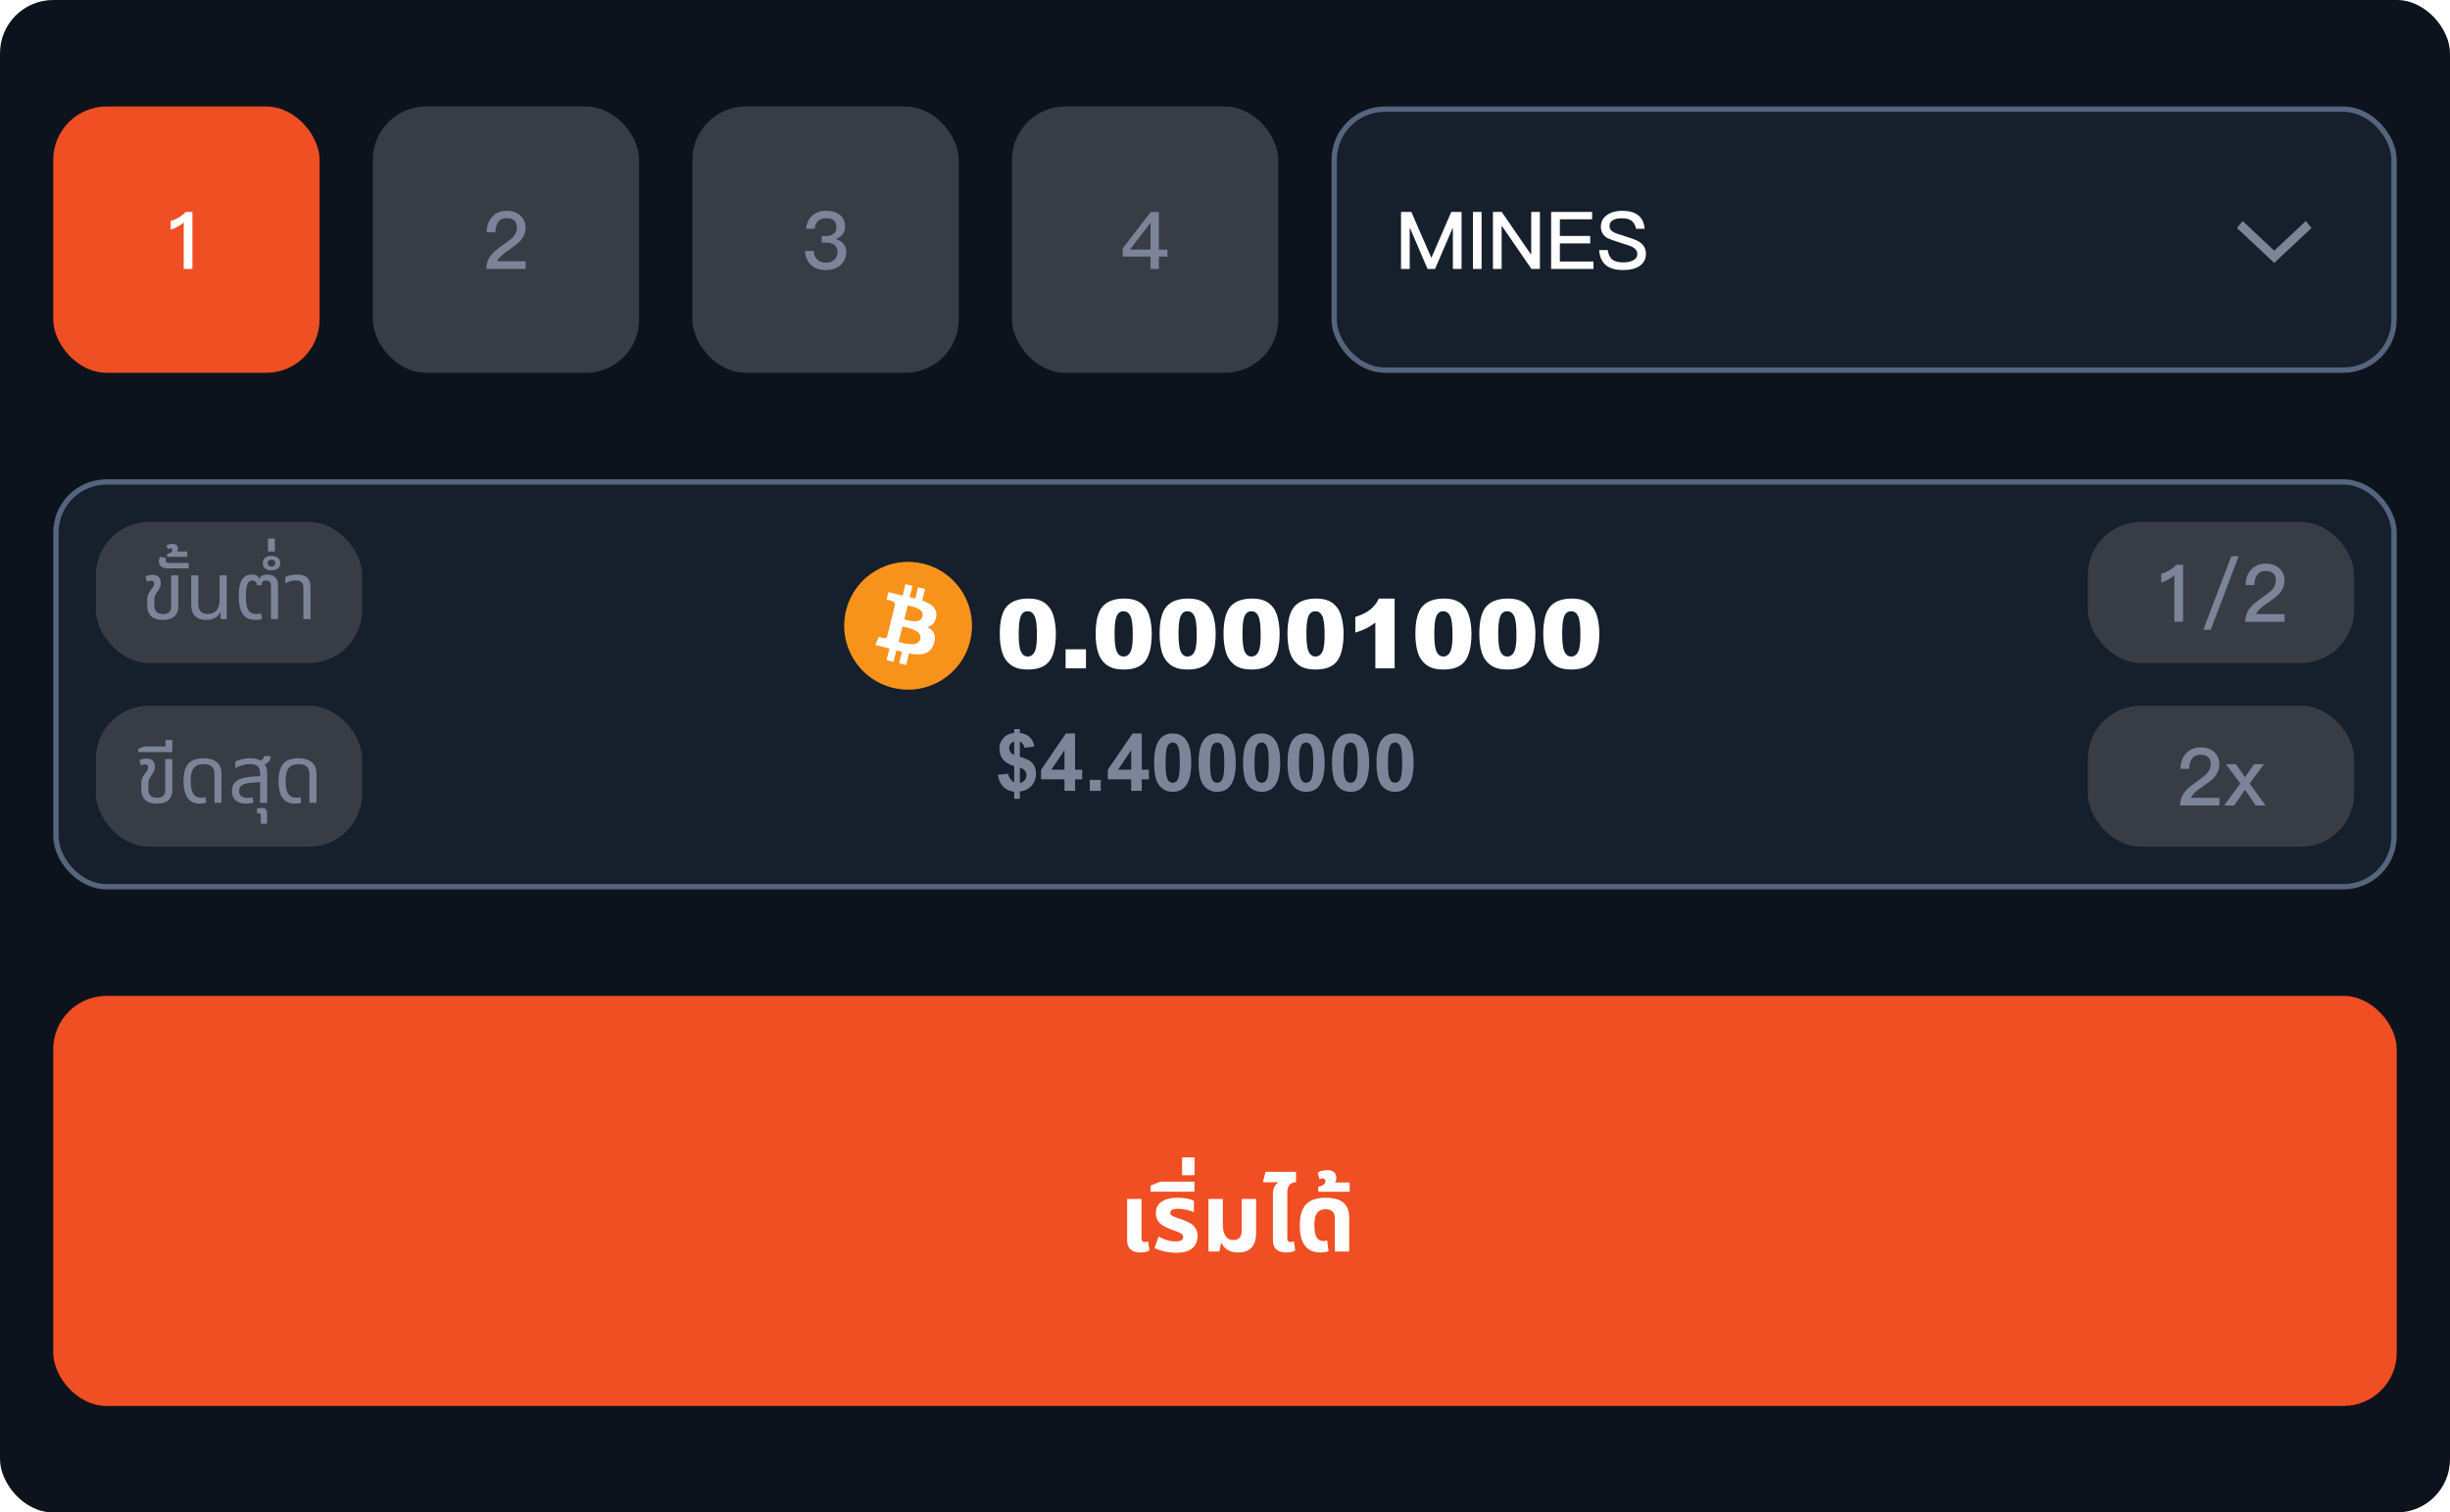 <svg width="460" height="284" viewBox="0 0 460 284" fill="none" xmlns="http://www.w3.org/2000/svg">
<rect width="460" height="284" rx="10" fill="#0D131C"/>
<rect x="10" y="20" width="50" height="50" rx="10" fill="#F04E23"/>
<path d="M36.128 39.79V50.5H34.493V41.755C33.833 42.375 33.013 42.825 32.033 43.105V41.485C32.513 41.365 33.023 41.155 33.563 40.855C34.103 40.515 34.543 40.16 34.883 39.79H36.128Z" fill="white"/>
<rect x="70" y="20" width="50" height="50" rx="10" fill="#383C45"/>
<path d="M95.168 39.58C96.208 39.58 97.053 39.875 97.703 40.465C98.353 41.065 98.678 41.835 98.678 42.775C98.678 43.685 98.328 44.53 97.628 45.31C97.208 45.74 96.468 46.315 95.408 47.035C94.258 47.795 93.568 48.47 93.338 49.06H98.693V50.5H91.313C91.313 49.43 91.668 48.495 92.378 47.695C92.748 47.255 93.553 46.605 94.793 45.745C95.523 45.225 96.033 44.815 96.323 44.515C96.813 43.965 97.058 43.38 97.058 42.76C97.058 42.16 96.893 41.71 96.563 41.41C96.233 41.11 95.748 40.96 95.108 40.96C94.428 40.96 93.918 41.19 93.578 41.65C93.228 42.09 93.038 42.745 93.008 43.615H91.373C91.393 42.415 91.738 41.455 92.408 40.735C93.088 39.965 94.008 39.58 95.168 39.58Z" fill="#7C8499"/>
<rect x="130" y="20" width="50" height="50" rx="10" fill="#383C45"/>
<path d="M155.108 39.58C156.188 39.58 157.053 39.84 157.703 40.36C158.343 40.89 158.663 41.61 158.663 42.52C158.663 43.7 158.073 44.485 156.893 44.875C157.513 45.065 157.993 45.36 158.333 45.76C158.693 46.16 158.873 46.68 158.873 47.32C158.873 48.31 158.533 49.12 157.853 49.75C157.123 50.39 156.188 50.71 155.048 50.71C153.958 50.71 153.078 50.43 152.408 49.87C151.658 49.24 151.238 48.325 151.148 47.125H152.798C152.828 47.855 153.063 48.41 153.503 48.79C153.893 49.15 154.403 49.33 155.033 49.33C155.713 49.33 156.268 49.13 156.698 48.73C157.068 48.36 157.253 47.915 157.253 47.395C157.253 46.765 157.058 46.3 156.668 46C156.308 45.7 155.773 45.55 155.063 45.55H154.283V44.32H155.048C155.698 44.32 156.193 44.175 156.533 43.885C156.873 43.595 157.043 43.18 157.043 42.64C157.043 42.11 156.888 41.7 156.578 41.41C156.258 41.12 155.773 40.975 155.123 40.975C154.473 40.975 153.968 41.14 153.608 41.47C153.238 41.81 153.023 42.305 152.963 42.955H151.358C151.448 41.895 151.843 41.065 152.543 40.465C153.193 39.875 154.048 39.58 155.108 39.58Z" fill="#7C8499"/>
<rect x="190" y="20" width="50" height="50" rx="10" fill="#383C45"/>
<path d="M217.583 39.79V46.87H219.203V48.175H217.583V50.5H216.023V48.175H210.803V46.63L216.083 39.79H217.583ZM215.978 41.86L212.138 46.87H216.023V41.86H215.978Z" fill="#7C8499"/>
<rect x="250.5" y="20.5" width="199" height="49" rx="9.5" fill="#161F2C"/>
<path d="M263.05 39.79H264.985L268.72 48.37H268.765L272.485 39.79H274.42V50.5H272.785V42.85H272.725L269.44 50.5H268.03L264.745 42.85H264.685V50.5H263.05V39.79ZM276.557 39.79H278.177V50.5H276.557V39.79ZM280.306 39.79H281.956L287.431 47.755H287.491V39.79H289.126V50.5H287.536L282.001 42.445H281.941V50.5H280.306V39.79ZM291.234 39.79H298.929V41.185H292.869V44.305H298.569V45.7H292.869V49.105H299.184V50.5H291.234V39.79ZM304.593 39.58C305.853 39.58 306.828 39.845 307.518 40.375C308.268 40.925 308.693 41.785 308.793 42.955H307.173C307.023 42.245 306.743 41.745 306.333 41.455C305.923 41.145 305.313 40.99 304.503 40.99C303.803 40.99 303.263 41.095 302.883 41.305C302.423 41.545 302.193 41.935 302.193 42.475C302.193 42.955 302.458 43.335 302.988 43.615C303.248 43.765 303.868 43.985 304.848 44.275C306.328 44.735 307.263 45.085 307.653 45.325C308.573 45.885 309.033 46.655 309.033 47.635C309.033 48.585 308.658 49.34 307.908 49.9C307.158 50.44 306.108 50.71 304.758 50.71C303.468 50.71 302.448 50.45 301.698 49.93C300.818 49.3 300.333 48.31 300.243 46.96H301.863C301.983 47.81 302.283 48.415 302.763 48.775C303.203 49.105 303.868 49.27 304.758 49.27C305.548 49.27 306.193 49.13 306.693 48.85C307.173 48.58 307.413 48.205 307.413 47.725C307.413 47.135 307.073 46.665 306.393 46.315C306.143 46.195 305.433 45.955 304.263 45.595C302.923 45.165 302.103 44.87 301.803 44.71C300.983 44.22 300.573 43.505 300.573 42.565C300.573 41.625 300.968 40.885 301.758 40.345C302.508 39.835 303.453 39.58 304.593 39.58Z" fill="white"/>
<path fill-rule="evenodd" clip-rule="evenodd" d="M427 49.375L420 42.805L421.065 41.5L427 47.071L432.935 41.5L434 42.805L427 49.375Z" fill="#7C8499"/>
<rect x="250.5" y="20.5" width="199" height="49" rx="9.5" stroke="#55657E"/>
<rect x="10.5" y="90.5" width="439" height="76" rx="9.5" fill="#161F2C"/>
<rect x="18" y="98" width="50" height="26.5" rx="10" fill="#383C45"/>
<path d="M30.594 116.4C29.654 116.4 28.924 116.175 28.404 115.725C27.894 115.265 27.639 114.58 27.639 113.67V112.755C27.639 112.255 27.709 111.86 27.849 111.57C27.989 111.28 28.139 111.03 28.299 110.82C28.469 110.59 28.614 110.39 28.734 110.22C28.864 110.05 28.929 109.845 28.929 109.605C28.929 109.395 28.874 109.245 28.764 109.155C28.664 109.065 28.534 109.02 28.374 109.02C28.254 109.02 28.124 109.04 27.984 109.08C27.854 109.12 27.724 109.17 27.594 109.23L27.294 108.27C27.474 108.15 27.694 108.065 27.954 108.015C28.224 107.965 28.459 107.94 28.659 107.94C29.029 107.94 29.324 108.005 29.544 108.135C29.774 108.265 29.939 108.445 30.039 108.675C30.139 108.895 30.189 109.155 30.189 109.455C30.189 109.825 30.124 110.13 29.994 110.37C29.874 110.61 29.729 110.845 29.559 111.075C29.389 111.325 29.249 111.565 29.139 111.795C29.029 112.025 28.974 112.325 28.974 112.695V113.58C28.974 114.04 29.049 114.395 29.199 114.645C29.349 114.895 29.549 115.07 29.799 115.17C30.049 115.26 30.314 115.305 30.594 115.305C31.094 115.305 31.474 115.19 31.734 114.96C32.004 114.72 32.139 114.355 32.139 113.865V108.03H33.474V113.94C33.474 114.71 33.229 115.315 32.739 115.755C32.259 116.185 31.544 116.4 30.594 116.4ZM31.55 106.725C31.13 106.725 30.795 106.665 30.545 106.545C30.295 106.425 30.115 106.27 30.005 106.08C29.885 105.89 29.825 105.69 29.825 105.48C29.825 105.33 29.85 105.17 29.9 105C29.94 104.82 29.995 104.675 30.065 104.565L31.19 104.76C31.17 104.8 31.15 104.87 31.13 104.97C31.11 105.06 31.1 105.145 31.1 105.225C31.1 105.355 31.14 105.47 31.22 105.57C31.3 105.66 31.435 105.705 31.625 105.705H35.42V106.725H31.55ZM31.374 104.56V104.035C31.504 104.005 31.644 103.96 31.794 103.9C31.944 103.84 32.074 103.765 32.184 103.675C32.294 103.575 32.349 103.45 32.349 103.3C32.349 103.19 32.319 103.105 32.259 103.045C32.199 102.985 32.114 102.955 32.004 102.955C31.924 102.955 31.844 102.97 31.764 103C31.674 103.02 31.589 103.055 31.509 103.105L31.239 102.415C31.419 102.295 31.624 102.215 31.854 102.175C32.074 102.135 32.249 102.115 32.379 102.115C32.639 102.115 32.874 102.185 33.084 102.325C33.294 102.455 33.399 102.68 33.399 103C33.399 103.13 33.374 103.28 33.324 103.45C33.264 103.61 33.144 103.74 32.964 103.84L32.874 103.555H35.154V104.56H31.374ZM38.737 116.4C38.147 116.4 37.637 116.3 37.207 116.1C36.787 115.89 36.462 115.575 36.232 115.155C36.012 114.735 35.902 114.19 35.902 113.52V108.03H37.237V113.445C37.237 114.045 37.387 114.5 37.687 114.81C37.997 115.12 38.442 115.275 39.022 115.275C39.722 115.275 40.262 115.05 40.642 114.6C41.032 114.15 41.227 113.545 41.227 112.785V108.03H42.562V116.25H41.452L41.392 115.035H41.317C41.137 115.435 40.822 115.765 40.372 116.025C39.932 116.275 39.387 116.4 38.737 116.4ZM48.011 116.4C47.171 116.4 46.521 116.21 46.061 115.83C45.601 115.44 45.281 114.915 45.101 114.255C44.921 113.585 44.831 112.825 44.831 111.975C44.831 110.995 44.921 110.205 45.101 109.605C45.291 109.005 45.566 108.57 45.926 108.3C46.286 108.02 46.726 107.88 47.246 107.88C47.596 107.88 47.891 107.94 48.131 108.06C48.381 108.18 48.556 108.38 48.656 108.66H48.716C48.816 108.37 48.996 108.17 49.256 108.06C49.516 107.94 49.821 107.88 50.171 107.88C50.821 107.88 51.321 108.055 51.671 108.405C52.031 108.745 52.211 109.27 52.211 109.98V116.25H50.876V109.995C50.876 109.605 50.791 109.34 50.621 109.2C50.451 109.06 50.236 108.99 49.976 108.99C49.686 108.99 49.471 109.06 49.331 109.2C49.201 109.34 49.121 109.57 49.091 109.89H48.251C48.211 109.54 48.106 109.305 47.936 109.185C47.766 109.055 47.576 108.99 47.366 108.99C46.966 108.99 46.666 109.225 46.466 109.695C46.266 110.155 46.166 110.92 46.166 111.99C46.166 112.68 46.216 113.27 46.316 113.76C46.426 114.25 46.626 114.63 46.916 114.9C47.206 115.16 47.626 115.29 48.176 115.29C48.376 115.29 48.541 115.28 48.671 115.26C48.801 115.24 48.926 115.215 49.046 115.185L49.181 116.205C49.031 116.275 48.851 116.325 48.641 116.355C48.431 116.385 48.221 116.4 48.011 116.4ZM50.964 107.085C50.464 107.085 50.069 106.97 49.779 106.74C49.489 106.5 49.344 106.165 49.344 105.735C49.344 105.295 49.489 104.96 49.779 104.73C50.069 104.5 50.464 104.385 50.964 104.385C51.464 104.385 51.864 104.5 52.164 104.73C52.464 104.96 52.614 105.295 52.614 105.735C52.614 106.165 52.464 106.5 52.164 106.74C51.864 106.97 51.464 107.085 50.964 107.085ZM50.964 106.38C51.204 106.38 51.389 106.32 51.519 106.2C51.639 106.08 51.699 105.925 51.699 105.735C51.699 105.535 51.639 105.38 51.519 105.27C51.389 105.15 51.204 105.09 50.964 105.09C50.734 105.09 50.559 105.15 50.439 105.27C50.309 105.38 50.244 105.535 50.244 105.735C50.244 105.925 50.309 106.08 50.439 106.2C50.559 106.32 50.734 106.38 50.964 106.38ZM50.329 103.56V101.115H51.604V103.56H50.329ZM56.962 116.25V110.415C56.962 109.925 56.847 109.565 56.617 109.335C56.397 109.105 56.022 108.99 55.492 108.99C55.132 108.99 54.792 109.04 54.472 109.14C54.162 109.23 53.862 109.36 53.572 109.53V108.33C53.772 108.23 54.057 108.13 54.427 108.03C54.797 107.93 55.237 107.88 55.747 107.88C56.267 107.88 56.717 107.955 57.097 108.105C57.477 108.255 57.772 108.505 57.982 108.855C58.192 109.195 58.297 109.65 58.297 110.22V116.25H56.962Z" fill="#7C8499"/>
<rect x="18" y="132.5" width="50" height="26.5" rx="10" fill="#383C45"/>
<path d="M29.473 150.9C28.533 150.9 27.803 150.675 27.283 150.225C26.773 149.765 26.518 149.08 26.518 148.17V147.255C26.518 146.755 26.588 146.36 26.728 146.07C26.868 145.78 27.018 145.53 27.178 145.32C27.348 145.09 27.493 144.89 27.613 144.72C27.743 144.55 27.808 144.345 27.808 144.105C27.808 143.895 27.753 143.745 27.643 143.655C27.543 143.565 27.413 143.52 27.253 143.52C27.133 143.52 27.003 143.54 26.863 143.58C26.733 143.62 26.603 143.67 26.473 143.73L26.173 142.77C26.353 142.65 26.573 142.565 26.833 142.515C27.103 142.465 27.338 142.44 27.538 142.44C27.908 142.44 28.203 142.505 28.423 142.635C28.653 142.765 28.818 142.945 28.918 143.175C29.018 143.395 29.068 143.655 29.068 143.955C29.068 144.325 29.003 144.63 28.873 144.87C28.753 145.11 28.608 145.345 28.438 145.575C28.268 145.825 28.128 146.065 28.018 146.295C27.908 146.525 27.853 146.825 27.853 147.195V148.08C27.853 148.54 27.928 148.895 28.078 149.145C28.228 149.395 28.428 149.57 28.678 149.67C28.928 149.76 29.193 149.805 29.473 149.805C29.973 149.805 30.353 149.69 30.613 149.46C30.883 149.22 31.018 148.855 31.018 148.365V142.53H32.353V148.44C32.353 149.21 32.108 149.815 31.618 150.255C31.138 150.685 30.423 150.9 29.473 150.9ZM25.959 141.225V140.64L27.054 140.16H32.334V141.225H25.959ZM31.089 140.64V138.945H32.349V140.64H31.089ZM37.586 150.9C36.786 150.9 36.156 150.715 35.696 150.345C35.246 149.965 34.926 149.455 34.736 148.815C34.556 148.175 34.466 147.47 34.466 146.7C34.466 145.85 34.551 145.15 34.721 144.6C34.901 144.04 35.151 143.6 35.471 143.28C35.801 142.95 36.191 142.72 36.641 142.59C37.101 142.45 37.606 142.38 38.156 142.38C38.956 142.38 39.606 142.5 40.106 142.74C40.616 142.97 40.991 143.3 41.231 143.73C41.471 144.16 41.591 144.675 41.591 145.275V150.75H40.271V145.395C40.271 144.775 40.116 144.305 39.806 143.985C39.496 143.655 38.961 143.49 38.201 143.49C37.741 143.49 37.326 143.575 36.956 143.745C36.596 143.915 36.311 144.23 36.101 144.69C35.901 145.15 35.801 145.825 35.801 146.715C35.801 147.295 35.856 147.82 35.966 148.29C36.086 148.75 36.291 149.115 36.581 149.385C36.871 149.655 37.276 149.79 37.796 149.79C37.946 149.79 38.086 149.78 38.216 149.76C38.346 149.74 38.471 149.71 38.591 149.67L38.726 150.705C38.566 150.775 38.381 150.825 38.171 150.855C37.971 150.885 37.776 150.9 37.586 150.9ZM48.84 150.75V145.275C48.84 144.625 48.69 144.165 48.39 143.895C48.1 143.615 47.61 143.475 46.92 143.475C46.42 143.475 45.94 143.545 45.48 143.685C45.03 143.815 44.6 144 44.19 144.24V142.995C44.48 142.845 44.87 142.705 45.36 142.575C45.86 142.445 46.42 142.38 47.04 142.38C47.57 142.38 48.02 142.44 48.39 142.56C48.77 142.68 49.05 142.9 49.23 143.22C49.58 143.38 49.82 143.63 49.95 143.97C50.09 144.31 50.16 144.72 50.16 145.2V150.75H48.84ZM46.26 150.9C45.38 150.9 44.705 150.7 44.235 150.3C43.775 149.89 43.545 149.305 43.545 148.545C43.545 147.715 43.845 147.075 44.445 146.625C45.055 146.175 46.04 145.91 47.4 145.83L49.11 145.725V146.835L47.58 146.94C46.56 147.01 45.855 147.17 45.465 147.42C45.085 147.67 44.895 148.035 44.895 148.515C44.895 148.965 45.035 149.295 45.315 149.505C45.605 149.715 46.005 149.82 46.515 149.82C46.685 149.82 46.84 149.81 46.98 149.79C47.12 149.76 47.255 149.725 47.385 149.685L47.595 150.69C47.405 150.76 47.195 150.81 46.965 150.84C46.745 150.88 46.51 150.9 46.26 150.9ZM49.185 143.685L48.435 142.98C48.695 142.94 48.94 142.84 49.17 142.68C49.4 142.52 49.515 142.29 49.515 141.99H50.82C50.82 142.3 50.745 142.575 50.595 142.815C50.455 143.045 50.26 143.235 50.01 143.385C49.76 143.525 49.485 143.625 49.185 143.685ZM48.961 154.665V153.075C48.961 152.825 48.851 152.7 48.631 152.7C48.581 152.7 48.531 152.705 48.481 152.715C48.421 152.725 48.366 152.74 48.316 152.76L48.211 151.86C48.361 151.81 48.526 151.77 48.706 151.74C48.876 151.72 49.016 151.71 49.126 151.71C49.476 151.71 49.736 151.79 49.906 151.95C50.066 152.12 50.146 152.35 50.146 152.64V154.665H48.961ZM55.414 150.9C54.614 150.9 53.984 150.715 53.524 150.345C53.074 149.965 52.754 149.455 52.564 148.815C52.384 148.175 52.294 147.47 52.294 146.7C52.294 145.85 52.379 145.15 52.549 144.6C52.729 144.04 52.979 143.6 53.299 143.28C53.629 142.95 54.019 142.72 54.469 142.59C54.929 142.45 55.434 142.38 55.984 142.38C56.784 142.38 57.434 142.5 57.934 142.74C58.444 142.97 58.819 143.3 59.059 143.73C59.299 144.16 59.419 144.675 59.419 145.275V150.75H58.099V145.395C58.099 144.775 57.944 144.305 57.634 143.985C57.324 143.655 56.789 143.49 56.029 143.49C55.569 143.49 55.154 143.575 54.784 143.745C54.424 143.915 54.139 144.23 53.929 144.69C53.729 145.15 53.629 145.825 53.629 146.715C53.629 147.295 53.684 147.82 53.794 148.29C53.914 148.75 54.119 149.115 54.409 149.385C54.699 149.655 55.104 149.79 55.624 149.79C55.774 149.79 55.914 149.78 56.044 149.76C56.174 149.74 56.299 149.71 56.419 149.67L56.554 150.705C56.394 150.775 56.209 150.825 55.999 150.855C55.799 150.885 55.604 150.9 55.414 150.9Z" fill="#7C8499"/>
<g clip-path="url(#clip0_1660_33770)">
<g clip-path="url(#clip1_1660_33770)">
<path d="M182.138 120.403C180.536 126.831 174.024 130.744 167.595 129.141C161.168 127.538 157.256 121.026 158.859 114.598C160.461 108.169 166.973 104.256 173.4 105.859C179.829 107.462 183.741 113.974 182.138 120.403L182.138 120.403H182.138Z" fill="#F7931A"/>
<path d="M175.791 115.789C176.03 114.192 174.814 113.334 173.152 112.761L173.691 110.598L172.374 110.27L171.849 112.376C171.503 112.29 171.147 112.209 170.794 112.128L171.323 110.008L170.007 109.68L169.467 111.842C169.181 111.777 168.899 111.712 168.626 111.645L168.628 111.638L166.812 111.184L166.462 112.591C166.462 112.591 167.439 112.815 167.418 112.828C167.951 112.962 168.048 113.315 168.032 113.594L167.417 116.059C167.454 116.068 167.502 116.082 167.554 116.103C167.51 116.092 167.464 116.08 167.415 116.068L166.554 119.52C166.489 119.682 166.323 119.926 165.951 119.833C165.964 119.852 164.994 119.594 164.994 119.594L164.34 121.102L166.053 121.529C166.372 121.609 166.685 121.693 166.992 121.771L166.447 123.959L167.763 124.287L168.302 122.123C168.662 122.22 169.01 122.31 169.352 122.395L168.814 124.549L170.131 124.878L170.676 122.694C172.921 123.119 174.609 122.947 175.32 120.916C175.893 119.281 175.292 118.338 174.11 117.723C174.971 117.524 175.619 116.959 175.792 115.79L175.791 115.789L175.791 115.789ZM172.782 120.008C172.376 121.643 169.622 120.759 168.73 120.538L169.453 117.639C170.345 117.862 173.208 118.303 172.783 120.008H172.782ZM173.19 115.766C172.818 117.253 170.527 116.497 169.784 116.312L170.439 113.683C171.183 113.868 173.576 114.214 173.19 115.766H173.19Z" fill="white"/>
</g>
<path d="M187.715 119.005C187.715 116.556 188.154 114.842 189.033 113.863C189.918 112.885 191.263 112.396 193.067 112.396C193.935 112.396 194.646 112.504 195.203 112.721C195.76 112.932 196.214 113.21 196.565 113.556C196.917 113.896 197.192 114.256 197.392 114.637C197.597 115.012 197.761 115.451 197.884 115.955C198.124 116.916 198.244 117.918 198.244 118.961C198.244 121.299 197.849 123.01 197.058 124.094C196.267 125.178 194.904 125.72 192.971 125.72C191.887 125.72 191.011 125.547 190.343 125.201C189.675 124.855 189.127 124.349 188.699 123.681C188.389 123.206 188.146 122.559 187.97 121.738C187.8 120.912 187.715 120.001 187.715 119.005ZM191.266 119.014C191.266 120.654 191.409 121.776 191.696 122.38C191.989 122.978 192.411 123.276 192.962 123.276C193.325 123.276 193.639 123.15 193.902 122.898C194.172 122.641 194.368 122.236 194.491 121.686C194.62 121.135 194.685 120.276 194.685 119.11C194.685 117.399 194.538 116.251 194.245 115.665C193.958 115.073 193.524 114.777 192.944 114.777C192.353 114.777 191.925 115.079 191.661 115.683C191.397 116.28 191.266 117.391 191.266 119.014ZM200.072 121.914H203.896V125.5H200.072V121.914ZM205.715 119.005C205.715 116.556 206.154 114.842 207.033 113.863C207.918 112.885 209.263 112.396 211.067 112.396C211.935 112.396 212.646 112.504 213.203 112.721C213.76 112.932 214.214 113.21 214.565 113.556C214.917 113.896 215.192 114.256 215.392 114.637C215.597 115.012 215.761 115.451 215.884 115.955C216.124 116.916 216.244 117.918 216.244 118.961C216.244 121.299 215.849 123.01 215.058 124.094C214.267 125.178 212.904 125.72 210.971 125.72C209.887 125.72 209.011 125.547 208.343 125.201C207.675 124.855 207.127 124.349 206.699 123.681C206.389 123.206 206.146 122.559 205.97 121.738C205.8 120.912 205.715 120.001 205.715 119.005ZM209.266 119.014C209.266 120.654 209.409 121.776 209.696 122.38C209.989 122.978 210.411 123.276 210.962 123.276C211.325 123.276 211.639 123.15 211.902 122.898C212.172 122.641 212.368 122.236 212.491 121.686C212.62 121.135 212.685 120.276 212.685 119.11C212.685 117.399 212.538 116.251 212.245 115.665C211.958 115.073 211.524 114.777 210.944 114.777C210.353 114.777 209.925 115.079 209.661 115.683C209.397 116.28 209.266 117.391 209.266 119.014ZM217.721 119.005C217.721 116.556 218.16 114.842 219.039 113.863C219.924 112.885 221.269 112.396 223.073 112.396C223.94 112.396 224.652 112.504 225.209 112.721C225.766 112.932 226.22 113.21 226.571 113.556C226.923 113.896 227.198 114.256 227.397 114.637C227.603 115.012 227.767 115.451 227.89 115.955C228.13 116.916 228.25 117.918 228.25 118.961C228.25 121.299 227.854 123.01 227.063 124.094C226.272 125.178 224.91 125.72 222.977 125.72C221.893 125.72 221.017 125.547 220.349 125.201C219.681 124.855 219.133 124.349 218.705 123.681C218.395 123.206 218.151 122.559 217.976 121.738C217.806 120.912 217.721 120.001 217.721 119.005ZM221.271 119.014C221.271 120.654 221.415 121.776 221.702 122.38C221.995 122.978 222.417 123.276 222.968 123.276C223.331 123.276 223.645 123.15 223.908 122.898C224.178 122.641 224.374 122.236 224.497 121.686C224.626 121.135 224.69 120.276 224.69 119.11C224.69 117.399 224.544 116.251 224.251 115.665C223.964 115.073 223.53 114.777 222.95 114.777C222.358 114.777 221.931 115.079 221.667 115.683C221.403 116.28 221.271 117.391 221.271 119.014ZM229.727 119.005C229.727 116.556 230.166 114.842 231.045 113.863C231.93 112.885 233.274 112.396 235.079 112.396C235.946 112.396 236.658 112.504 237.215 112.721C237.771 112.932 238.226 113.21 238.577 113.556C238.929 113.896 239.204 114.256 239.403 114.637C239.608 115.012 239.772 115.451 239.896 115.955C240.136 116.916 240.256 117.918 240.256 118.961C240.256 121.299 239.86 123.01 239.069 124.094C238.278 125.178 236.916 125.72 234.982 125.72C233.898 125.72 233.022 125.547 232.354 125.201C231.687 124.855 231.139 124.349 230.711 123.681C230.4 123.206 230.157 122.559 229.981 121.738C229.812 120.912 229.727 120.001 229.727 119.005ZM233.277 119.014C233.277 120.654 233.421 121.776 233.708 122.38C234.001 122.978 234.423 123.276 234.974 123.276C235.337 123.276 235.65 123.15 235.914 122.898C236.184 122.641 236.38 122.236 236.503 121.686C236.632 121.135 236.696 120.276 236.696 119.11C236.696 117.399 236.55 116.251 236.257 115.665C235.97 115.073 235.536 114.777 234.956 114.777C234.364 114.777 233.937 115.079 233.673 115.683C233.409 116.28 233.277 117.391 233.277 119.014ZM241.732 119.005C241.732 116.556 242.172 114.842 243.051 113.863C243.936 112.885 245.28 112.396 247.085 112.396C247.952 112.396 248.664 112.504 249.221 112.721C249.777 112.932 250.231 113.21 250.583 113.556C250.935 113.896 251.21 114.256 251.409 114.637C251.614 115.012 251.778 115.451 251.901 115.955C252.142 116.916 252.262 117.918 252.262 118.961C252.262 121.299 251.866 123.01 251.075 124.094C250.284 125.178 248.922 125.72 246.988 125.72C245.904 125.72 245.028 125.547 244.36 125.201C243.692 124.855 243.145 124.349 242.717 123.681C242.406 123.206 242.163 122.559 241.987 121.738C241.817 120.912 241.732 120.001 241.732 119.005ZM245.283 119.014C245.283 120.654 245.427 121.776 245.714 122.38C246.007 122.978 246.429 123.276 246.979 123.276C247.343 123.276 247.656 123.15 247.92 122.898C248.189 122.641 248.386 122.236 248.509 121.686C248.638 121.135 248.702 120.276 248.702 119.11C248.702 117.399 248.556 116.251 248.263 115.665C247.976 115.073 247.542 114.777 246.962 114.777C246.37 114.777 245.942 115.079 245.679 115.683C245.415 116.28 245.283 117.391 245.283 119.014ZM261.851 112.396V125.5H258.229V116.913C257.644 117.358 257.075 117.719 256.524 117.994C255.979 118.27 255.294 118.533 254.468 118.785V115.85C255.687 115.457 256.633 114.985 257.307 114.435C257.98 113.884 258.508 113.204 258.889 112.396H261.851ZM265.744 119.005C265.744 116.556 266.184 114.842 267.062 113.863C267.947 112.885 269.292 112.396 271.097 112.396C271.964 112.396 272.676 112.504 273.232 112.721C273.789 112.932 274.243 113.21 274.595 113.556C274.946 113.896 275.222 114.256 275.421 114.637C275.626 115.012 275.79 115.451 275.913 115.955C276.153 116.916 276.273 117.918 276.273 118.961C276.273 121.299 275.878 123.01 275.087 124.094C274.296 125.178 272.934 125.72 271 125.72C269.916 125.72 269.04 125.547 268.372 125.201C267.704 124.855 267.156 124.349 266.729 123.681C266.418 123.206 266.175 122.559 265.999 121.738C265.829 120.912 265.744 120.001 265.744 119.005ZM269.295 119.014C269.295 120.654 269.438 121.776 269.726 122.38C270.019 122.978 270.44 123.276 270.991 123.276C271.354 123.276 271.668 123.15 271.932 122.898C272.201 122.641 272.397 122.236 272.521 121.686C272.649 121.135 272.714 120.276 272.714 119.11C272.714 117.399 272.567 116.251 272.274 115.665C271.987 115.073 271.554 114.777 270.974 114.777C270.382 114.777 269.954 115.079 269.69 115.683C269.427 116.28 269.295 117.391 269.295 119.014ZM277.75 119.005C277.75 116.556 278.189 114.842 279.068 113.863C279.953 112.885 281.298 112.396 283.103 112.396C283.97 112.396 284.682 112.504 285.238 112.721C285.795 112.932 286.249 113.21 286.601 113.556C286.952 113.896 287.228 114.256 287.427 114.637C287.632 115.012 287.796 115.451 287.919 115.955C288.159 116.916 288.279 117.918 288.279 118.961C288.279 121.299 287.884 123.01 287.093 124.094C286.302 125.178 284.939 125.72 283.006 125.72C281.922 125.72 281.046 125.547 280.378 125.201C279.71 124.855 279.162 124.349 278.734 123.681C278.424 123.206 278.181 122.559 278.005 121.738C277.835 120.912 277.75 120.001 277.75 119.005ZM281.301 119.014C281.301 120.654 281.444 121.776 281.731 122.38C282.024 122.978 282.446 123.276 282.997 123.276C283.36 123.276 283.674 123.15 283.938 122.898C284.207 122.641 284.403 122.236 284.526 121.686C284.655 121.135 284.72 120.276 284.72 119.11C284.72 117.399 284.573 116.251 284.28 115.665C283.993 115.073 283.56 114.777 282.979 114.777C282.388 114.777 281.96 115.079 281.696 115.683C281.433 116.28 281.301 117.391 281.301 119.014ZM289.756 119.005C289.756 116.556 290.195 114.842 291.074 113.863C291.959 112.885 293.304 112.396 295.108 112.396C295.976 112.396 296.688 112.504 297.244 112.721C297.801 112.932 298.255 113.21 298.606 113.556C298.958 113.896 299.233 114.256 299.433 114.637C299.638 115.012 299.802 115.451 299.925 115.955C300.165 116.916 300.285 117.918 300.285 118.961C300.285 121.299 299.89 123.01 299.099 124.094C298.308 125.178 296.945 125.72 295.012 125.72C293.928 125.72 293.052 125.547 292.384 125.201C291.716 124.855 291.168 124.349 290.74 123.681C290.43 123.206 290.187 122.559 290.011 121.738C289.841 120.912 289.756 120.001 289.756 119.005ZM293.307 119.014C293.307 120.654 293.45 121.776 293.737 122.38C294.03 122.978 294.452 123.276 295.003 123.276C295.366 123.276 295.68 123.15 295.943 122.898C296.213 122.641 296.409 122.236 296.532 121.686C296.661 121.135 296.726 120.276 296.726 119.11C296.726 117.399 296.579 116.251 296.286 115.665C295.999 115.073 295.565 114.777 294.985 114.777C294.394 114.777 293.966 115.079 293.702 115.683C293.438 116.28 293.307 117.391 293.307 119.014Z" fill="white"/>
<path d="M190.421 146.911V143.842C189.464 143.568 188.761 143.156 188.312 142.604C187.867 142.047 187.645 141.374 187.645 140.583C187.645 139.782 187.896 139.11 188.399 138.568C188.907 138.021 189.581 137.707 190.421 137.624V136.898H191.483V137.624C192.259 137.716 192.877 137.982 193.336 138.422C193.795 138.856 194.088 139.44 194.215 140.172L192.362 140.414C192.25 139.838 191.957 139.447 191.483 139.242V142.106C192.655 142.423 193.453 142.836 193.878 143.344C194.303 143.847 194.515 144.494 194.515 145.285C194.515 146.168 194.247 146.913 193.709 147.519C193.177 148.124 192.435 148.495 191.483 148.632V150.001H190.421V148.668C189.576 148.566 188.89 148.251 188.363 147.724C187.835 147.196 187.499 146.452 187.352 145.49L189.264 145.285C189.342 145.675 189.488 146.012 189.703 146.295C189.918 146.579 190.157 146.784 190.421 146.911ZM190.421 139.22C190.133 139.318 189.903 139.484 189.732 139.718C189.562 139.953 189.476 140.211 189.476 140.495C189.476 140.753 189.554 140.995 189.71 141.22C189.867 141.439 190.104 141.618 190.421 141.754V139.22ZM191.483 147.013C191.849 146.945 192.147 146.776 192.376 146.508C192.606 146.234 192.721 145.915 192.721 145.548C192.721 145.221 192.623 144.94 192.428 144.706C192.237 144.467 191.922 144.284 191.483 144.157V147.013ZM199.862 148.5V146.339H195.467V144.538L200.125 137.719H201.854V144.53H203.187V146.339H201.854V148.5H199.862ZM199.862 144.53V140.861L197.394 144.53H199.862ZM204.615 148.5V146.442H206.673V148.5H204.615ZM212.386 148.5V146.339H207.992V144.538L212.65 137.719H214.378V144.53H215.711V146.339H214.378V148.5H212.386ZM212.386 144.53V140.861L209.918 144.53H212.386ZM220.179 137.719C221.219 137.719 222.032 138.09 222.618 138.832C223.316 139.711 223.666 141.168 223.666 143.205C223.666 145.236 223.314 146.696 222.611 147.584C222.03 148.317 221.219 148.683 220.179 148.683C219.134 148.683 218.292 148.283 217.652 147.482C217.013 146.676 216.693 145.243 216.693 143.183C216.693 141.161 217.044 139.706 217.748 138.817C218.329 138.085 219.139 137.719 220.179 137.719ZM220.179 139.425C219.93 139.425 219.708 139.506 219.513 139.667C219.317 139.823 219.166 140.106 219.059 140.517C218.917 141.049 218.846 141.945 218.846 143.205C218.846 144.464 218.91 145.331 219.037 145.805C219.164 146.273 219.322 146.586 219.513 146.742C219.708 146.898 219.93 146.977 220.179 146.977C220.428 146.977 220.65 146.898 220.846 146.742C221.041 146.581 221.192 146.295 221.3 145.885C221.441 145.358 221.512 144.464 221.512 143.205C221.512 141.945 221.449 141.081 221.322 140.612C221.195 140.138 221.034 139.823 220.838 139.667C220.648 139.506 220.428 139.425 220.179 139.425ZM228.529 137.719C229.569 137.719 230.382 138.09 230.968 138.832C231.666 139.711 232.015 141.168 232.015 143.205C232.015 145.236 231.664 146.696 230.96 147.584C230.379 148.317 229.569 148.683 228.529 148.683C227.484 148.683 226.642 148.283 226.002 147.482C225.362 146.676 225.042 145.243 225.042 143.183C225.042 141.161 225.394 139.706 226.097 138.817C226.678 138.085 227.489 137.719 228.529 137.719ZM228.529 139.425C228.28 139.425 228.058 139.506 227.862 139.667C227.667 139.823 227.516 140.106 227.408 140.517C227.267 141.049 227.196 141.945 227.196 143.205C227.196 144.464 227.259 145.331 227.386 145.805C227.513 146.273 227.672 146.586 227.862 146.742C228.058 146.898 228.28 146.977 228.529 146.977C228.778 146.977 229 146.898 229.195 146.742C229.391 146.581 229.542 146.295 229.649 145.885C229.791 145.358 229.862 144.464 229.862 143.205C229.862 141.945 229.798 141.081 229.671 140.612C229.544 140.138 229.383 139.823 229.188 139.667C228.998 139.506 228.778 139.425 228.529 139.425ZM236.878 137.719C237.918 137.719 238.731 138.09 239.317 138.832C240.016 139.711 240.365 141.168 240.365 143.205C240.365 145.236 240.013 146.696 239.31 147.584C238.729 148.317 237.918 148.683 236.878 148.683C235.833 148.683 234.991 148.283 234.352 147.482C233.712 146.676 233.392 145.243 233.392 143.183C233.392 141.161 233.744 139.706 234.447 138.817C235.028 138.085 235.838 137.719 236.878 137.719ZM236.878 139.425C236.629 139.425 236.407 139.506 236.212 139.667C236.017 139.823 235.865 140.106 235.758 140.517C235.616 141.049 235.545 141.945 235.545 143.205C235.545 144.464 235.609 145.331 235.736 145.805C235.863 146.273 236.021 146.586 236.212 146.742C236.407 146.898 236.629 146.977 236.878 146.977C237.127 146.977 237.35 146.898 237.545 146.742C237.74 146.581 237.892 146.295 237.999 145.885C238.141 145.358 238.211 144.464 238.211 143.205C238.211 141.945 238.148 141.081 238.021 140.612C237.894 140.138 237.733 139.823 237.538 139.667C237.347 139.506 237.127 139.425 236.878 139.425ZM245.228 137.719C246.268 137.719 247.081 138.09 247.667 138.832C248.365 139.711 248.714 141.168 248.714 143.205C248.714 145.236 248.363 146.696 247.66 147.584C247.079 148.317 246.268 148.683 245.228 148.683C244.183 148.683 243.341 148.283 242.701 147.482C242.062 146.676 241.742 145.243 241.742 143.183C241.742 141.161 242.093 139.706 242.796 138.817C243.377 138.085 244.188 137.719 245.228 137.719ZM245.228 139.425C244.979 139.425 244.757 139.506 244.562 139.667C244.366 139.823 244.215 140.106 244.107 140.517C243.966 141.049 243.895 141.945 243.895 143.205C243.895 144.464 243.958 145.331 244.085 145.805C244.212 146.273 244.371 146.586 244.562 146.742C244.757 146.898 244.979 146.977 245.228 146.977C245.477 146.977 245.699 146.898 245.895 146.742C246.09 146.581 246.241 146.295 246.349 145.885C246.49 145.358 246.561 144.464 246.561 143.205C246.561 141.945 246.498 141.081 246.371 140.612C246.244 140.138 246.083 139.823 245.887 139.667C245.697 139.506 245.477 139.425 245.228 139.425ZM253.578 137.719C254.618 137.719 255.431 138.09 256.017 138.832C256.715 139.711 257.064 141.168 257.064 143.205C257.064 145.236 256.712 146.696 256.009 147.584C255.428 148.317 254.618 148.683 253.578 148.683C252.533 148.683 251.69 148.283 251.051 147.482C250.411 146.676 250.091 145.243 250.091 143.183C250.091 141.161 250.443 139.706 251.146 138.817C251.727 138.085 252.538 137.719 253.578 137.719ZM253.578 139.425C253.329 139.425 253.106 139.506 252.911 139.667C252.716 139.823 252.564 140.106 252.457 140.517C252.315 141.049 252.245 141.945 252.245 143.205C252.245 144.464 252.308 145.331 252.435 145.805C252.562 146.273 252.721 146.586 252.911 146.742C253.106 146.898 253.329 146.977 253.578 146.977C253.827 146.977 254.049 146.898 254.244 146.742C254.439 146.581 254.591 146.295 254.698 145.885C254.84 145.358 254.911 144.464 254.911 143.205C254.911 141.945 254.847 141.081 254.72 140.612C254.593 140.138 254.432 139.823 254.237 139.667C254.046 139.506 253.827 139.425 253.578 139.425ZM261.927 137.719C262.967 137.719 263.78 138.09 264.366 138.832C265.064 139.711 265.414 141.168 265.414 143.205C265.414 145.236 265.062 146.696 264.359 147.584C263.778 148.317 262.967 148.683 261.927 148.683C260.882 148.683 260.04 148.283 259.4 147.482C258.761 146.676 258.441 145.243 258.441 143.183C258.441 141.161 258.792 139.706 259.496 138.817C260.077 138.085 260.887 137.719 261.927 137.719ZM261.927 139.425C261.678 139.425 261.456 139.506 261.261 139.667C261.065 139.823 260.914 140.106 260.807 140.517C260.665 141.049 260.594 141.945 260.594 143.205C260.594 144.464 260.658 145.331 260.785 145.805C260.912 146.273 261.07 146.586 261.261 146.742C261.456 146.898 261.678 146.977 261.927 146.977C262.176 146.977 262.398 146.898 262.594 146.742C262.789 146.581 262.94 146.295 263.048 145.885C263.189 145.358 263.26 144.464 263.26 143.205C263.26 141.945 263.197 141.081 263.07 140.612C262.943 140.138 262.782 139.823 262.586 139.667C262.396 139.506 262.176 139.425 261.927 139.425Z" fill="#7C8499"/>
</g>
<rect x="392" y="98" width="50" height="26.5" rx="10" fill="#383C45"/>
<path d="M409.881 106.04V116.75H408.246V108.005C407.586 108.625 406.766 109.075 405.786 109.355V107.735C406.266 107.615 406.776 107.405 407.316 107.105C407.856 106.765 408.296 106.41 408.636 106.04H409.881ZM420.315 104.45L415.08 118.25H413.685L418.935 104.45H420.315ZM425.415 105.83C426.455 105.83 427.3 106.125 427.95 106.715C428.6 107.315 428.925 108.085 428.925 109.025C428.925 109.935 428.575 110.78 427.875 111.56C427.455 111.99 426.715 112.565 425.655 113.285C424.505 114.045 423.815 114.72 423.585 115.31H428.94V116.75H421.56C421.56 115.68 421.915 114.745 422.625 113.945C422.995 113.505 423.8 112.855 425.04 111.995C425.77 111.475 426.28 111.065 426.57 110.765C427.06 110.215 427.305 109.63 427.305 109.01C427.305 108.41 427.14 107.96 426.81 107.66C426.48 107.36 425.995 107.21 425.355 107.21C424.675 107.21 424.165 107.44 423.825 107.9C423.475 108.34 423.285 108.995 423.255 109.865H421.62C421.64 108.665 421.985 107.705 422.655 106.985C423.335 106.215 424.255 105.83 425.415 105.83Z" fill="#7C8499"/>
<rect x="392" y="132.5" width="50" height="26.5" rx="10" fill="#383C45"/>
<path d="M413.191 140.33C414.231 140.33 415.076 140.625 415.726 141.215C416.376 141.815 416.701 142.585 416.701 143.525C416.701 144.435 416.351 145.28 415.651 146.06C415.231 146.49 414.491 147.065 413.431 147.785C412.281 148.545 411.591 149.22 411.361 149.81H416.716V151.25H409.336C409.336 150.18 409.691 149.245 410.401 148.445C410.771 148.005 411.576 147.355 412.816 146.495C413.546 145.975 414.056 145.565 414.346 145.265C414.836 144.715 415.081 144.13 415.081 143.51C415.081 142.91 414.916 142.46 414.586 142.16C414.256 141.86 413.771 141.71 413.131 141.71C412.451 141.71 411.941 141.94 411.601 142.4C411.251 142.84 411.061 143.495 411.031 144.365H409.396C409.416 143.165 409.761 142.205 410.431 141.485C411.111 140.715 412.031 140.33 413.191 140.33ZM419.8 143.495L421.51 145.955L423.205 143.495H425.065L422.38 147.125L425.395 151.25H423.535L421.51 148.295L419.47 151.25H417.595L420.625 147.125L417.94 143.495H419.8Z" fill="#7C8499"/>
<rect x="10.5" y="90.5" width="439" height="76" rx="9.5" stroke="#55657E"/>
<rect x="10" y="187" width="440" height="77" rx="10" fill="#F04E23"/>
<g filter="url(#filter0_d_1660_33770)">
<path d="M214.125 233.18C213.585 233.18 213.129 233.096 212.757 232.928C212.385 232.76 212.103 232.508 211.911 232.172C211.719 231.824 211.623 231.392 211.623 230.876V223.136H214.323V230.552C214.323 230.78 214.371 230.948 214.467 231.056C214.575 231.164 214.737 231.218 214.953 231.218C215.049 231.218 215.151 231.206 215.259 231.182C215.367 231.158 215.469 231.128 215.565 231.092L215.817 232.82C215.589 232.94 215.331 233.03 215.043 233.09C214.755 233.15 214.449 233.18 214.125 233.18ZM220.801 233.234C220.093 233.234 219.379 233.156 218.659 233C217.951 232.844 217.321 232.622 216.769 232.334L217.525 230.192C217.765 230.324 218.053 230.462 218.389 230.606C218.725 230.75 219.091 230.87 219.487 230.966C219.883 231.062 220.285 231.11 220.693 231.11C221.173 231.11 221.533 231.044 221.773 230.912C222.025 230.768 222.151 230.552 222.151 230.264C222.151 230.048 222.067 229.874 221.899 229.742C221.743 229.598 221.509 229.466 221.197 229.346C220.885 229.214 220.513 229.076 220.081 228.932C219.445 228.704 218.899 228.458 218.443 228.194C217.987 227.93 217.633 227.606 217.381 227.222C217.141 226.838 217.021 226.358 217.021 225.782C217.021 225.122 217.189 224.582 217.525 224.162C217.861 223.742 218.335 223.43 218.947 223.226C219.559 223.01 220.273 222.902 221.089 222.902C221.761 222.902 222.367 222.956 222.907 223.064C223.447 223.172 223.867 223.31 224.167 223.478V225.602C223.963 225.506 223.693 225.41 223.357 225.314C223.033 225.218 222.679 225.14 222.295 225.08C221.923 225.008 221.563 224.972 221.215 224.972C220.723 224.972 220.351 225.038 220.099 225.17C219.847 225.302 219.721 225.488 219.721 225.728C219.721 225.92 219.805 226.082 219.973 226.214C220.153 226.346 220.411 226.472 220.747 226.592C221.083 226.7 221.485 226.838 221.953 227.006C222.577 227.222 223.105 227.462 223.537 227.726C223.969 227.99 224.293 228.314 224.509 228.698C224.737 229.082 224.851 229.556 224.851 230.12C224.851 230.66 224.725 231.17 224.473 231.65C224.233 232.118 223.819 232.502 223.231 232.802C222.643 233.09 221.833 233.234 220.801 233.234ZM216.019 221.768V220.634L217.837 219.878H224.263V221.768H216.019ZM221.941 218.682V215.334H224.281V218.682H221.941ZM232.548 233.18C231.696 233.18 231.006 233.018 230.478 232.694C229.962 232.37 229.596 231.956 229.38 231.452H229.236L228.948 233H226.896V223.136H229.596V227.852C229.596 228.536 229.674 229.1 229.83 229.544C229.986 229.976 230.214 230.3 230.514 230.516C230.814 230.732 231.174 230.84 231.594 230.84C232.098 230.84 232.482 230.69 232.746 230.39C233.01 230.09 233.142 229.61 233.142 228.95V223.136H235.842V229.544C235.842 230.324 235.716 230.984 235.464 231.524C235.224 232.064 234.858 232.478 234.366 232.766C233.874 233.042 233.268 233.18 232.548 233.18ZM239 224.936V222.308C239 221.852 239.042 221.486 239.126 221.21C239.21 220.922 239.324 220.688 239.468 220.508C239.612 220.328 239.762 220.178 239.918 220.058L239.9 219.986H237.11L237.614 218.042H243.338V219.986C242.894 219.986 242.51 220.13 242.186 220.418C241.862 220.706 241.7 221.234 241.7 222.002V224.936H239ZM241.502 233.18C240.962 233.18 240.506 233.096 240.134 232.928C239.762 232.76 239.48 232.508 239.288 232.172C239.096 231.824 239 231.392 239 230.876V223.136H241.7V230.552C241.7 230.78 241.748 230.948 241.844 231.056C241.952 231.164 242.114 231.218 242.33 231.218C242.426 231.218 242.528 231.206 242.636 231.182C242.744 231.158 242.846 231.128 242.942 231.092L243.194 232.82C242.966 232.94 242.708 233.03 242.42 233.09C242.132 233.15 241.826 233.18 241.502 233.18ZM247.981 233.18C247.009 233.18 246.235 232.97 245.659 232.55C245.083 232.118 244.669 231.53 244.417 230.786C244.165 230.03 244.039 229.166 244.039 228.194C244.039 227.15 244.153 226.286 244.381 225.602C244.621 224.906 244.957 224.366 245.389 223.982C245.821 223.586 246.331 223.31 246.919 223.154C247.519 222.986 248.173 222.902 248.881 222.902C249.961 222.902 250.825 223.052 251.473 223.352C252.121 223.652 252.589 224.078 252.877 224.63C253.177 225.182 253.327 225.83 253.327 226.574V233H250.627V226.79C250.627 226.226 250.489 225.8 250.213 225.512C249.949 225.212 249.505 225.062 248.881 225.062C248.461 225.062 248.089 225.152 247.765 225.332C247.453 225.5 247.207 225.806 247.027 226.25C246.859 226.694 246.775 227.33 246.775 228.158C246.775 228.722 246.829 229.22 246.937 229.652C247.045 230.084 247.219 230.42 247.459 230.66C247.711 230.9 248.047 231.02 248.467 231.02C248.599 231.02 248.725 231.014 248.845 231.002C248.977 230.978 249.091 230.954 249.187 230.93L249.439 232.946C249.247 233.03 249.013 233.09 248.737 233.126C248.473 233.162 248.221 233.18 247.981 233.18ZM247.514 221.786V220.886C247.682 220.838 247.868 220.772 248.072 220.688C248.276 220.604 248.456 220.49 248.612 220.346C248.768 220.202 248.846 220.022 248.846 219.806C248.846 219.638 248.798 219.506 248.702 219.41C248.606 219.314 248.486 219.266 248.342 219.266C248.246 219.266 248.144 219.284 248.036 219.32C247.928 219.356 247.832 219.392 247.748 219.428L247.406 218.222C247.646 218.018 247.946 217.886 248.306 217.826C248.654 217.754 248.948 217.718 249.188 217.718C249.728 217.718 250.154 217.844 250.466 218.096C250.766 218.348 250.916 218.72 250.916 219.212C250.916 219.476 250.85 219.722 250.718 219.95C250.574 220.178 250.358 220.364 250.07 220.508L249.998 220.04H253.4V221.786H247.514Z" fill="white"/>
</g>
<defs>
<filter id="filter0_d_1660_33770" x="207.621" y="213.336" width="49.777" height="25.898" filterUnits="userSpaceOnUse" color-interpolation-filters="sRGB">
<feFlood flood-opacity="0" result="BackgroundImageFix"/>
<feColorMatrix in="SourceAlpha" type="matrix" values="0 0 0 0 0 0 0 0 0 0 0 0 0 0 0 0 0 0 127 0" result="hardAlpha"/>
<feOffset dy="2"/>
<feGaussianBlur stdDeviation="2"/>
<feComposite in2="hardAlpha" operator="out"/>
<feColorMatrix type="matrix" values="0 0 0 0 0 0 0 0 0 0 0 0 0 0 0 0 0 0 0.3 0"/>
<feBlend mode="normal" in2="BackgroundImageFix" result="effect1_dropShadow_1660_33770"/>
<feBlend mode="normal" in="SourceGraphic" in2="effect1_dropShadow_1660_33770" result="shape"/>
</filter>
<clipPath id="clip0_1660_33770">
<rect width="143" height="46" fill="white" transform="translate(158.5 105.5)"/>
</clipPath>
<clipPath id="clip1_1660_33770">
<rect width="24" height="24" fill="white" transform="translate(158.5 105.5)"/>
</clipPath>
</defs>
</svg>
